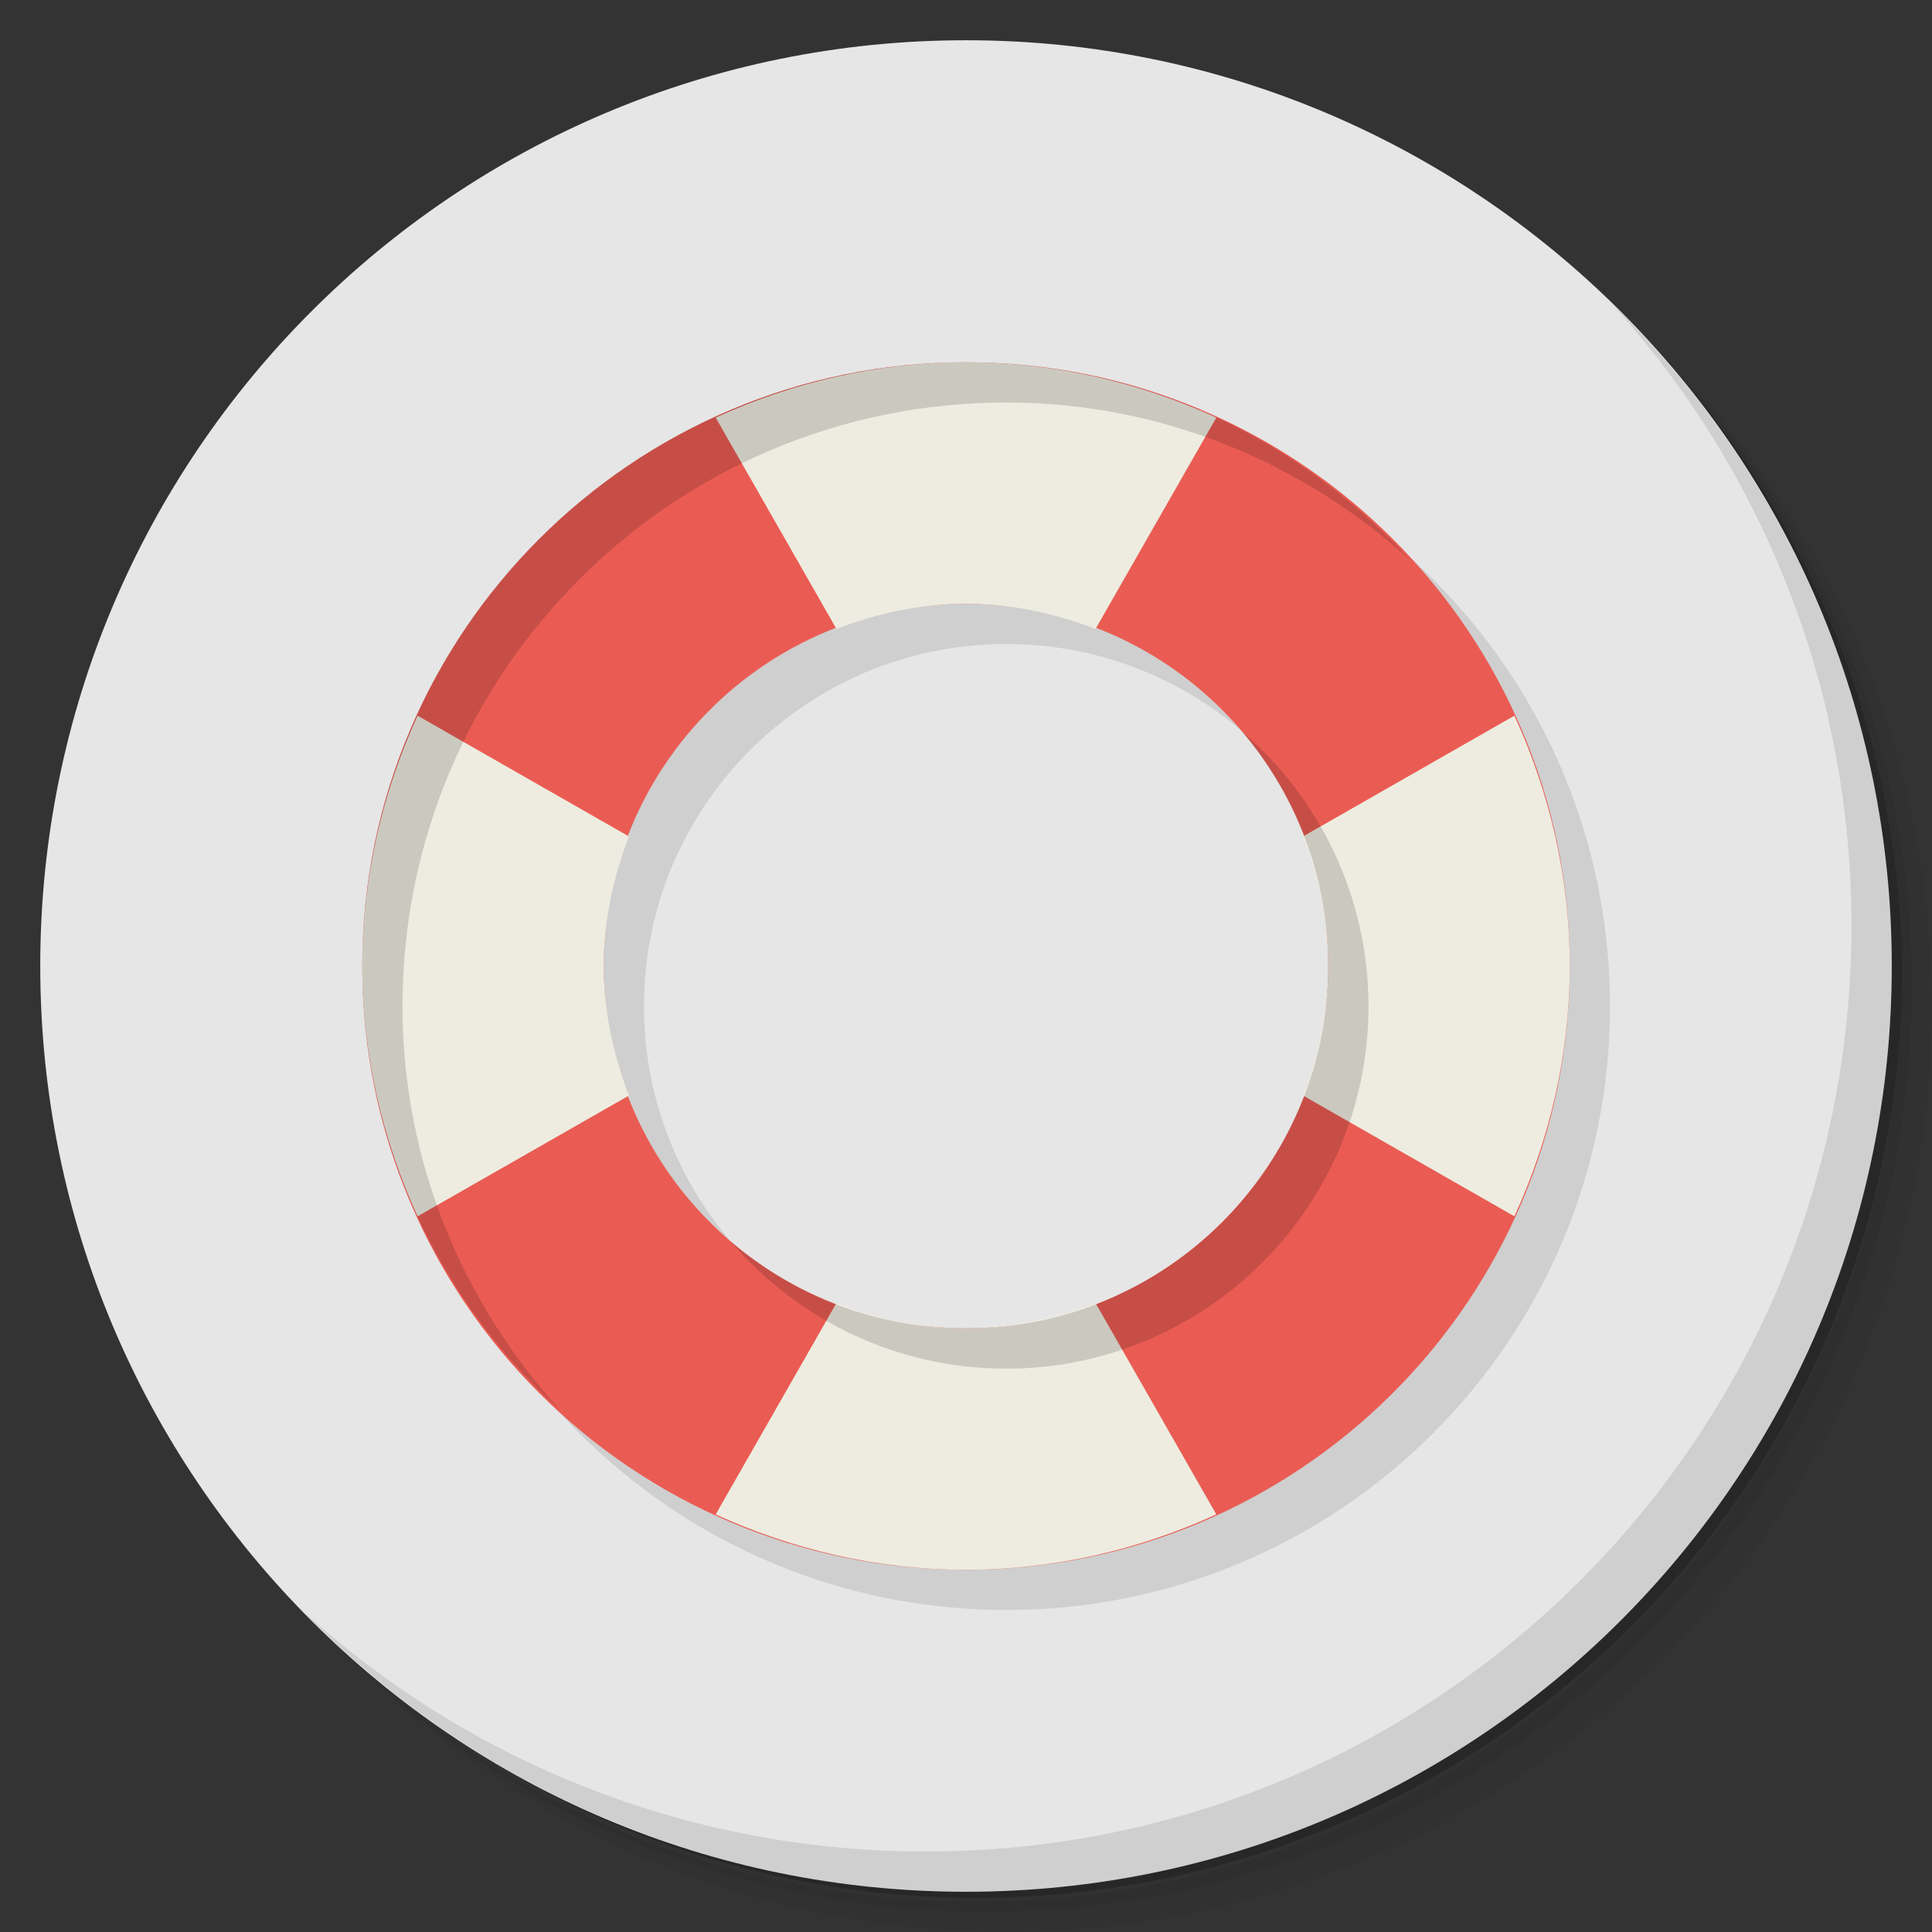 <?xml version="1.0" encoding="UTF-8" standalone="no"?>
<svg
   xmlns:dc="http://purl.org/dc/elements/1.1/"
   xmlns:cc="http://creativecommons.org/ns#"
   xmlns:rdf="http://www.w3.org/1999/02/22-rdf-syntax-ns#"
   xmlns:svg="http://www.w3.org/2000/svg"
   xmlns="http://www.w3.org/2000/svg"
   xmlns:xlink="http://www.w3.org/1999/xlink"
   xmlns:sodipodi="http://sodipodi.sourceforge.net/DTD/sodipodi-0.dtd"
   xmlns:inkscape="http://www.inkscape.org/namespaces/inkscape"
   viewBox="0 0 48 48"
   id="svg2"
   version="1.1"
   inkscape:version="0.91 r13725"
   sodipodi:docname="gnome-help.svg">
  <rect x="0" y="0" width="48" height="48" fill="#333333" stroke="none"/>
  <sodipodi:namedview
     pagecolor="#ffffff"
     bordercolor="#666666"
     borderopacity="1"
     objecttolerance="10"
     gridtolerance="10"
     guidetolerance="10"
     inkscape:pageopacity="0"
     inkscape:pageshadow="2"
     inkscape:window-width="789"
     inkscape:window-height="480"
     id="namedview61"
     showgrid="false"
     inkscape:zoom="4.9166667"
     inkscape:cx="24"
     inkscape:cy="24"
     inkscape:window-x="57"
     inkscape:window-y="31"
     inkscape:window-maximized="0"
     inkscape:current-layer="svg2" />
  <defs
     id="defs4">
    <linearGradient
       id="linearGradient3764"
       x1="1"
       x2="47"
       gradientUnits="userSpaceOnUse"
       gradientTransform="matrix(0,-1,1,0,-1.5e-6,48)">
      <stop
         style="stop-color:#30a0d4;stop-opacity:1"
         id="stop7" />
      <stop
         offset="1"
         style="stop-color:#41a8d8;stop-opacity:1"
         id="stop9" />
    </linearGradient>
  </defs>
  <g
     id="g11">
    <path
       d="m 36.31 5 c 5.859 4.062 9.688 10.831 9.688 18.5 c 0 12.426 -10.07 22.5 -22.5 22.5 c -7.669 0 -14.438 -3.828 -18.5 -9.688 c 1.037 1.822 2.306 3.499 3.781 4.969 c 4.085 3.712 9.514 5.969 15.469 5.969 c 12.703 0 23 -10.298 23 -23 c 0 -5.954 -2.256 -11.384 -5.969 -15.469 c -1.469 -1.475 -3.147 -2.744 -4.969 -3.781 z m 4.969 3.781 c 3.854 4.113 6.219 9.637 6.219 15.719 c 0 12.703 -10.297 23 -23 23 c -6.081 0 -11.606 -2.364 -15.719 -6.219 c 4.16 4.144 9.883 6.719 16.219 6.719 c 12.703 0 23 -10.298 23 -23 c 0 -6.335 -2.575 -12.06 -6.719 -16.219 z"
       style="opacity:0.05"
       id="path13" />
    <path
       d="m 41.28 8.781 c 3.712 4.085 5.969 9.514 5.969 15.469 c 0 12.703 -10.297 23 -23 23 c -5.954 0 -11.384 -2.256 -15.469 -5.969 c 4.113 3.854 9.637 6.219 15.719 6.219 c 12.703 0 23 -10.298 23 -23 c 0 -6.081 -2.364 -11.606 -6.219 -15.719 z"
       style="opacity:0.1"
       id="path15" />
    <path
       d="m 31.25 2.375 c 8.615 3.154 14.75 11.417 14.75 21.13 c 0 12.426 -10.07 22.5 -22.5 22.5 c -9.708 0 -17.971 -6.135 -21.12 -14.75 a 23 23 0 0 0 44.875 -7 a 23 23 0 0 0 -16 -21.875 z"
       style="opacity:0.2"
       id="path17" />
  </g>
  <g
     id="g19"
     style="fill:#e6e6e6;fill-opacity:1">
    <path
       d="m 24 1 c 12.703 0 23 10.297 23 23 c 0 12.703 -10.297 23 -23 23 -12.703 0 -23 -10.297 -23 -23 0 -12.703 10.297 -23 23 -23 z"
       style="fill:#e6e6e6;fill-opacity:1"
       id="path21" />
  </g>
  <g
     id="g23">
    <g
       id="g25">
      <g
         transform="translate(1,1)"
         id="g27">
        <g
           style="opacity:0.1"
           id="g29">
          <!-- color: #41a8d8 -->
          <g
             id="g31">
            <path
               d="m 24 9 c -8.285 0 -15 6.715 -15 15 c 0 8.285 6.715 15 15 15 c 8.285 0 15 -6.715 15 -15 c 0 -8.285 -6.715 -15 -15 -15 m 0 6 c 4.969 0 9 4.03 9 9 c 0 4.969 -4.03 9 -9 9 c -4.969 0 -9 -4.03 -9 -9 c 0 -4.969 4.03 -9 9 -9 m 0 0"
               style="fill:#000;fill-opacity:1;stroke:none;fill-rule:nonzero"
               id="path33" />
            <use
               xlink:href="#SVGCleanerId_0"
               id="use35" />
            <use
               xlink:href="#SVGCleanerId_1"
               id="use37" />
          </g>
        </g>
      </g>
    </g>
  </g>
  <g
     id="g39">
    <g
       id="g41">
      <!-- color: #41a8d8 -->
      <g
         id="g43">
        <path
           d="m 24 9 c -8.285 0 -15 6.715 -15 15 c 0 8.285 6.715 15 15 15 c 8.285 0 15 -6.715 15 -15 c 0 -8.285 -6.715 -15 -15 -15 m 0 6 c 4.969 0 9 4.03 9 9 c 0 4.969 -4.03 9 -9 9 c -4.969 0 -9 -4.03 -9 -9 c 0 -4.969 4.03 -9 9 -9 m 0 0"
           style="fill:#ea5c53;fill-opacity:1;stroke:none;fill-rule:nonzero"
           id="path45" />
        <path
           d="m 10.375 17.781 c -0.867 1.895 -1.375 4 -1.375 6.219 c 0 2.219 0.508 4.324 1.375 6.219 l 5.25 -3 c -0.383 -1 -0.625 -2.082 -0.625 -3.219 c 0 -1.137 0.242 -2.219 0.625 -3.219 m -5.25 -3"
           style="fill:#eeece0;fill-opacity:1;stroke:none;fill-rule:nonzero"
           id="path47" />
        <path
           d="m 37.625 17.781 l -5.25 3 c 0.383 1 0.625 2.082 0.625 3.219 c 0 1.137 -0.242 2.219 -0.625 3.219 l 5.25 3 c 0.867 -1.895 1.375 -4 1.375 -6.219 c 0 -2.219 -0.508 -4.324 -1.375 -6.219 m 0 0"
           style="fill:#eeece0;fill-opacity:1;stroke:none;fill-rule:nonzero"
           id="path49" />
        <path
           d="m 20.781 32.375 l -3 5.25 c 1.895 0.867 4 1.375 6.219 1.375 c 2.219 0 4.324 -0.508 6.219 -1.375 l -3 -5.25 c -1 0.383 -2.082 0.625 -3.219 0.625 c -1.137 0 -2.219 -0.242 -3.219 -0.625 m 0 0"
           style="fill:#eeece0;fill-opacity:1;stroke:none;fill-rule:nonzero"
           id="path51" />
        <path
           d="m 24 9 c -2.219 0 -4.324 0.508 -6.219 1.375 l 3 5.25 c 1 -0.383 2.082 -0.625 3.219 -0.625 c 1.137 0 2.219 0.242 3.219 0.625 l 3 -5.25 c -1.895 -0.867 -4 -1.375 -6.219 -1.375 m 0 0"
           style="fill:#eeece0;fill-opacity:1;stroke:none;fill-rule:nonzero"
           id="path53" />
        <path
           d="m 24 9 c -8.285 0 -15 6.715 -15 15 c 0 4.398 1.922 8.32 4.938 11.06 c -2.426 -2.664 -3.938 -6.176 -3.938 -10.06 c 0 -8.285 6.715 -15 15 -15 c 3.887 0 7.398 1.512 10.06 3.938 c -2.742 -3.02 -6.664 -4.938 -11.06 -4.938 m 0 0"
           id="SVGCleanerId_0"
           style="fill:#000;fill-opacity:0.149;stroke:none;fill-rule:nonzero" />
        <path
           d="m 30.844 18.16 c 1.344 1.574 2.156 3.613 2.156 5.844 c 0 4.969 -4.03 9 -9 9 c -2.23 0 -4.27 -0.813 -5.844 -2.156 c 1.652 1.93 4.105 3.156 6.844 3.156 c 4.969 0 9 -4.03 9 -9 c 0 -2.738 -1.227 -5.191 -3.156 -6.844 m 0 0"
           id="SVGCleanerId_1"
           style="fill:#000;fill-opacity:0.149;stroke:none;fill-rule:nonzero" />
      </g>
    </g>
  </g>
  <g
     id="g57">
    <path
       d="m 40.03 7.531 c 3.712 4.084 5.969 9.514 5.969 15.469 0 12.703 -10.297 23 -23 23 c -5.954 0 -11.384 -2.256 -15.469 -5.969 4.178 4.291 10.01 6.969 16.469 6.969 c 12.703 0 23 -10.298 23 -23 0 -6.462 -2.677 -12.291 -6.969 -16.469 z"
       style="opacity:0.1"
       id="path59" />
  </g>
</svg>
